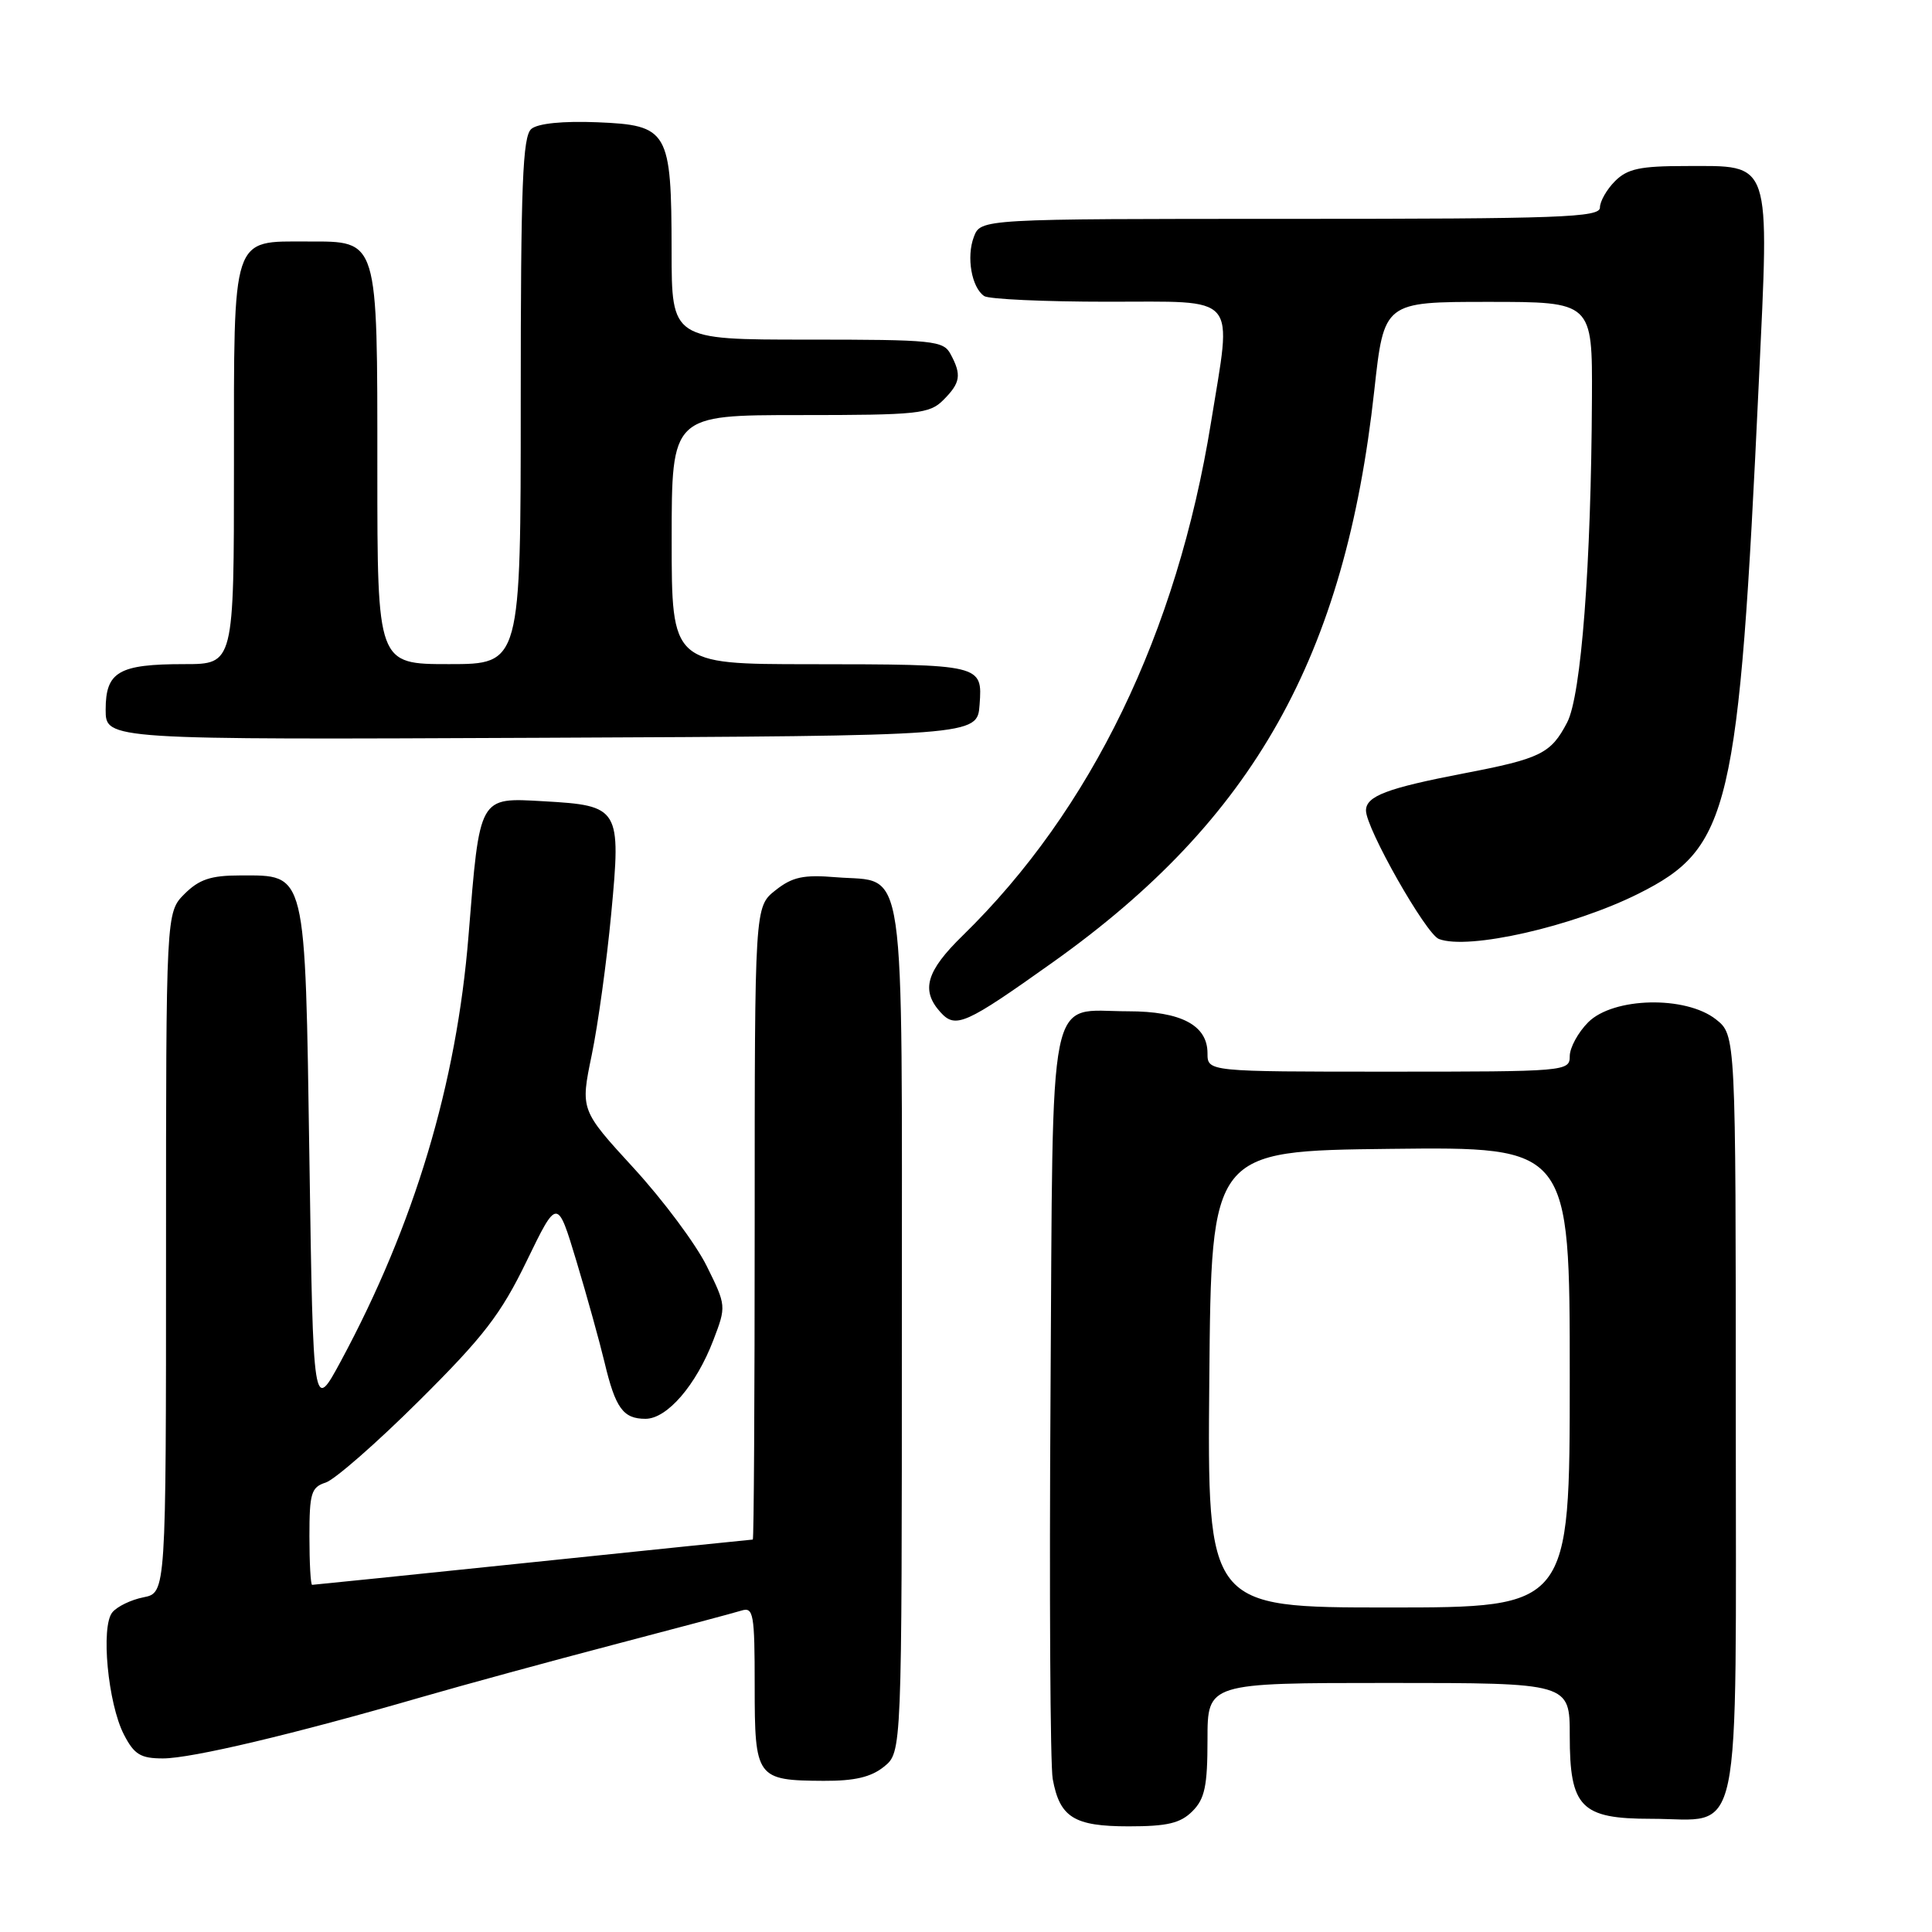 <?xml version="1.0" encoding="UTF-8" standalone="no"?>
<!DOCTYPE svg PUBLIC "-//W3C//DTD SVG 1.1//EN" "http://www.w3.org/Graphics/SVG/1.1/DTD/svg11.dtd" >
<svg xmlns="http://www.w3.org/2000/svg" xmlns:xlink="http://www.w3.org/1999/xlink" version="1.1" viewBox="0 0 256 256">
 <g >
 <path fill="currentColor"
d=" M 158.00 240.00 C 159.64 238.36 160.00 236.67 160.00 230.50 C 160.00 223.00 160.00 223.00 184.00 223.00 C 208.00 223.00 208.00 223.00 208.00 230.00 C 208.00 239.49 209.48 241.00 218.78 241.00 C 231.03 241.00 230.00 245.90 230.00 187.52 C 230.00 137.15 230.00 137.15 227.37 135.07 C 223.35 131.91 213.78 132.13 210.45 135.45 C 209.10 136.80 208.00 138.83 208.00 139.95 C 208.00 141.96 207.51 142.00 184.00 142.00 C 160.00 142.00 160.00 142.00 160.00 139.56 C 160.00 135.85 156.50 134.00 149.47 134.00 C 138.67 134.00 139.55 129.67 139.20 184.67 C 139.03 210.98 139.16 233.95 139.49 235.72 C 140.42 240.82 142.31 242.00 149.57 242.00 C 154.67 242.00 156.41 241.59 158.00 240.00 Z  M 117.14 234.09 C 119.50 232.18 119.50 232.18 119.50 176.12 C 119.50 112.33 120.18 117.01 110.80 116.24 C 106.46 115.88 105.00 116.19 102.75 117.97 C 100.00 120.15 100.00 120.15 100.00 162.07 C 100.00 185.13 99.89 204.00 99.75 204.00 C 99.61 204.00 86.50 205.35 70.61 207.00 C 54.72 208.65 41.56 210.00 41.36 210.00 C 41.16 210.00 41.00 207.11 41.00 203.57 C 41.00 197.86 41.24 197.06 43.15 196.45 C 44.34 196.07 49.90 191.21 55.51 185.63 C 64.08 177.12 66.36 174.16 69.78 167.11 C 73.85 158.72 73.85 158.72 76.38 167.11 C 77.77 171.72 79.44 177.75 80.10 180.50 C 81.55 186.60 82.57 188.00 85.53 188.00 C 88.40 188.00 92.25 183.53 94.53 177.56 C 96.24 173.08 96.24 173.00 93.65 167.77 C 92.22 164.87 87.87 159.03 83.98 154.79 C 76.90 147.07 76.90 147.07 78.41 139.78 C 79.24 135.77 80.40 127.35 80.99 121.07 C 82.31 107.07 82.12 106.74 72.03 106.17 C 63.40 105.68 63.58 105.37 62.08 124.00 C 60.50 143.63 54.90 162.28 45.18 180.33 C 41.50 187.15 41.50 187.15 41.00 153.68 C 40.42 115.01 40.66 116.00 31.80 116.00 C 27.94 116.00 26.39 116.52 24.45 118.45 C 22.00 120.91 22.00 120.91 22.00 165.98 C 22.00 211.05 22.00 211.05 19.02 211.65 C 17.38 211.97 15.52 212.87 14.89 213.64 C 13.33 215.51 14.30 225.74 16.42 229.84 C 17.78 232.48 18.63 233.00 21.59 233.00 C 25.36 233.00 38.83 229.81 55.81 224.89 C 61.48 223.25 72.96 220.12 81.31 217.93 C 89.67 215.74 97.29 213.71 98.25 213.41 C 99.84 212.91 100.00 213.83 100.00 223.38 C 100.00 235.62 100.22 235.92 109.14 235.97 C 113.24 235.99 115.42 235.48 117.14 234.09 Z  M 139.50 127.51 C 166.12 108.58 178.23 87.03 182.10 51.74 C 183.39 40.00 183.39 40.00 197.19 40.00 C 211.00 40.00 211.00 40.00 210.94 52.75 C 210.84 74.84 209.52 92.15 207.66 95.72 C 205.50 99.86 204.16 100.52 193.95 102.48 C 183.77 104.44 181.00 105.49 181.00 107.40 C 181.00 109.77 188.94 123.76 190.66 124.42 C 194.56 125.92 208.41 122.77 217.12 118.41 C 229.24 112.34 230.39 107.47 233.05 50.70 C 234.45 20.81 234.86 22.00 223.35 22.00 C 217.33 22.00 215.64 22.36 214.00 24.00 C 212.90 25.10 212.00 26.68 212.00 27.50 C 212.00 28.81 206.78 29.00 170.98 29.00 C 129.95 29.00 129.95 29.00 129.04 31.39 C 128.03 34.05 128.74 38.10 130.41 39.23 C 131.01 39.64 138.36 39.98 146.75 39.98 C 164.37 40.00 163.25 38.70 160.46 56.00 C 155.95 83.89 144.61 107.32 127.57 123.96 C 122.72 128.69 121.99 131.22 124.62 134.13 C 126.62 136.34 127.91 135.76 139.50 127.51 Z  M 129.80 93.38 C 130.19 88.04 130.16 88.03 107.25 88.01 C 89.00 88.00 89.00 88.00 89.00 71.50 C 89.00 55.00 89.00 55.00 106.00 55.00 C 121.67 55.00 123.16 54.84 125.00 53.00 C 127.27 50.73 127.44 49.68 125.96 46.93 C 125.00 45.13 123.70 45.00 106.96 45.00 C 89.00 45.00 89.00 45.00 88.99 33.25 C 88.97 17.28 88.56 16.59 79.13 16.20 C 74.60 16.02 71.28 16.35 70.41 17.08 C 69.25 18.04 69.00 24.36 69.00 53.12 C 69.00 88.00 69.00 88.00 59.50 88.00 C 50.00 88.00 50.00 88.00 50.00 62.22 C 50.00 31.41 50.18 32.00 40.77 32.00 C 30.62 32.00 31.00 30.86 31.00 61.65 C 31.00 88.00 31.00 88.00 24.43 88.00 C 15.73 88.00 14.00 89.00 14.00 94.04 C 14.00 98.02 14.00 98.02 71.75 97.76 C 129.50 97.50 129.50 97.50 129.80 93.38 Z  M 160.24 182.75 C 160.50 152.50 160.50 152.50 184.25 152.23 C 208.00 151.96 208.00 151.96 208.00 182.48 C 208.00 213.00 208.00 213.00 183.99 213.00 C 159.97 213.00 159.97 213.00 160.24 182.75 Z "/>
</g>
</svg>